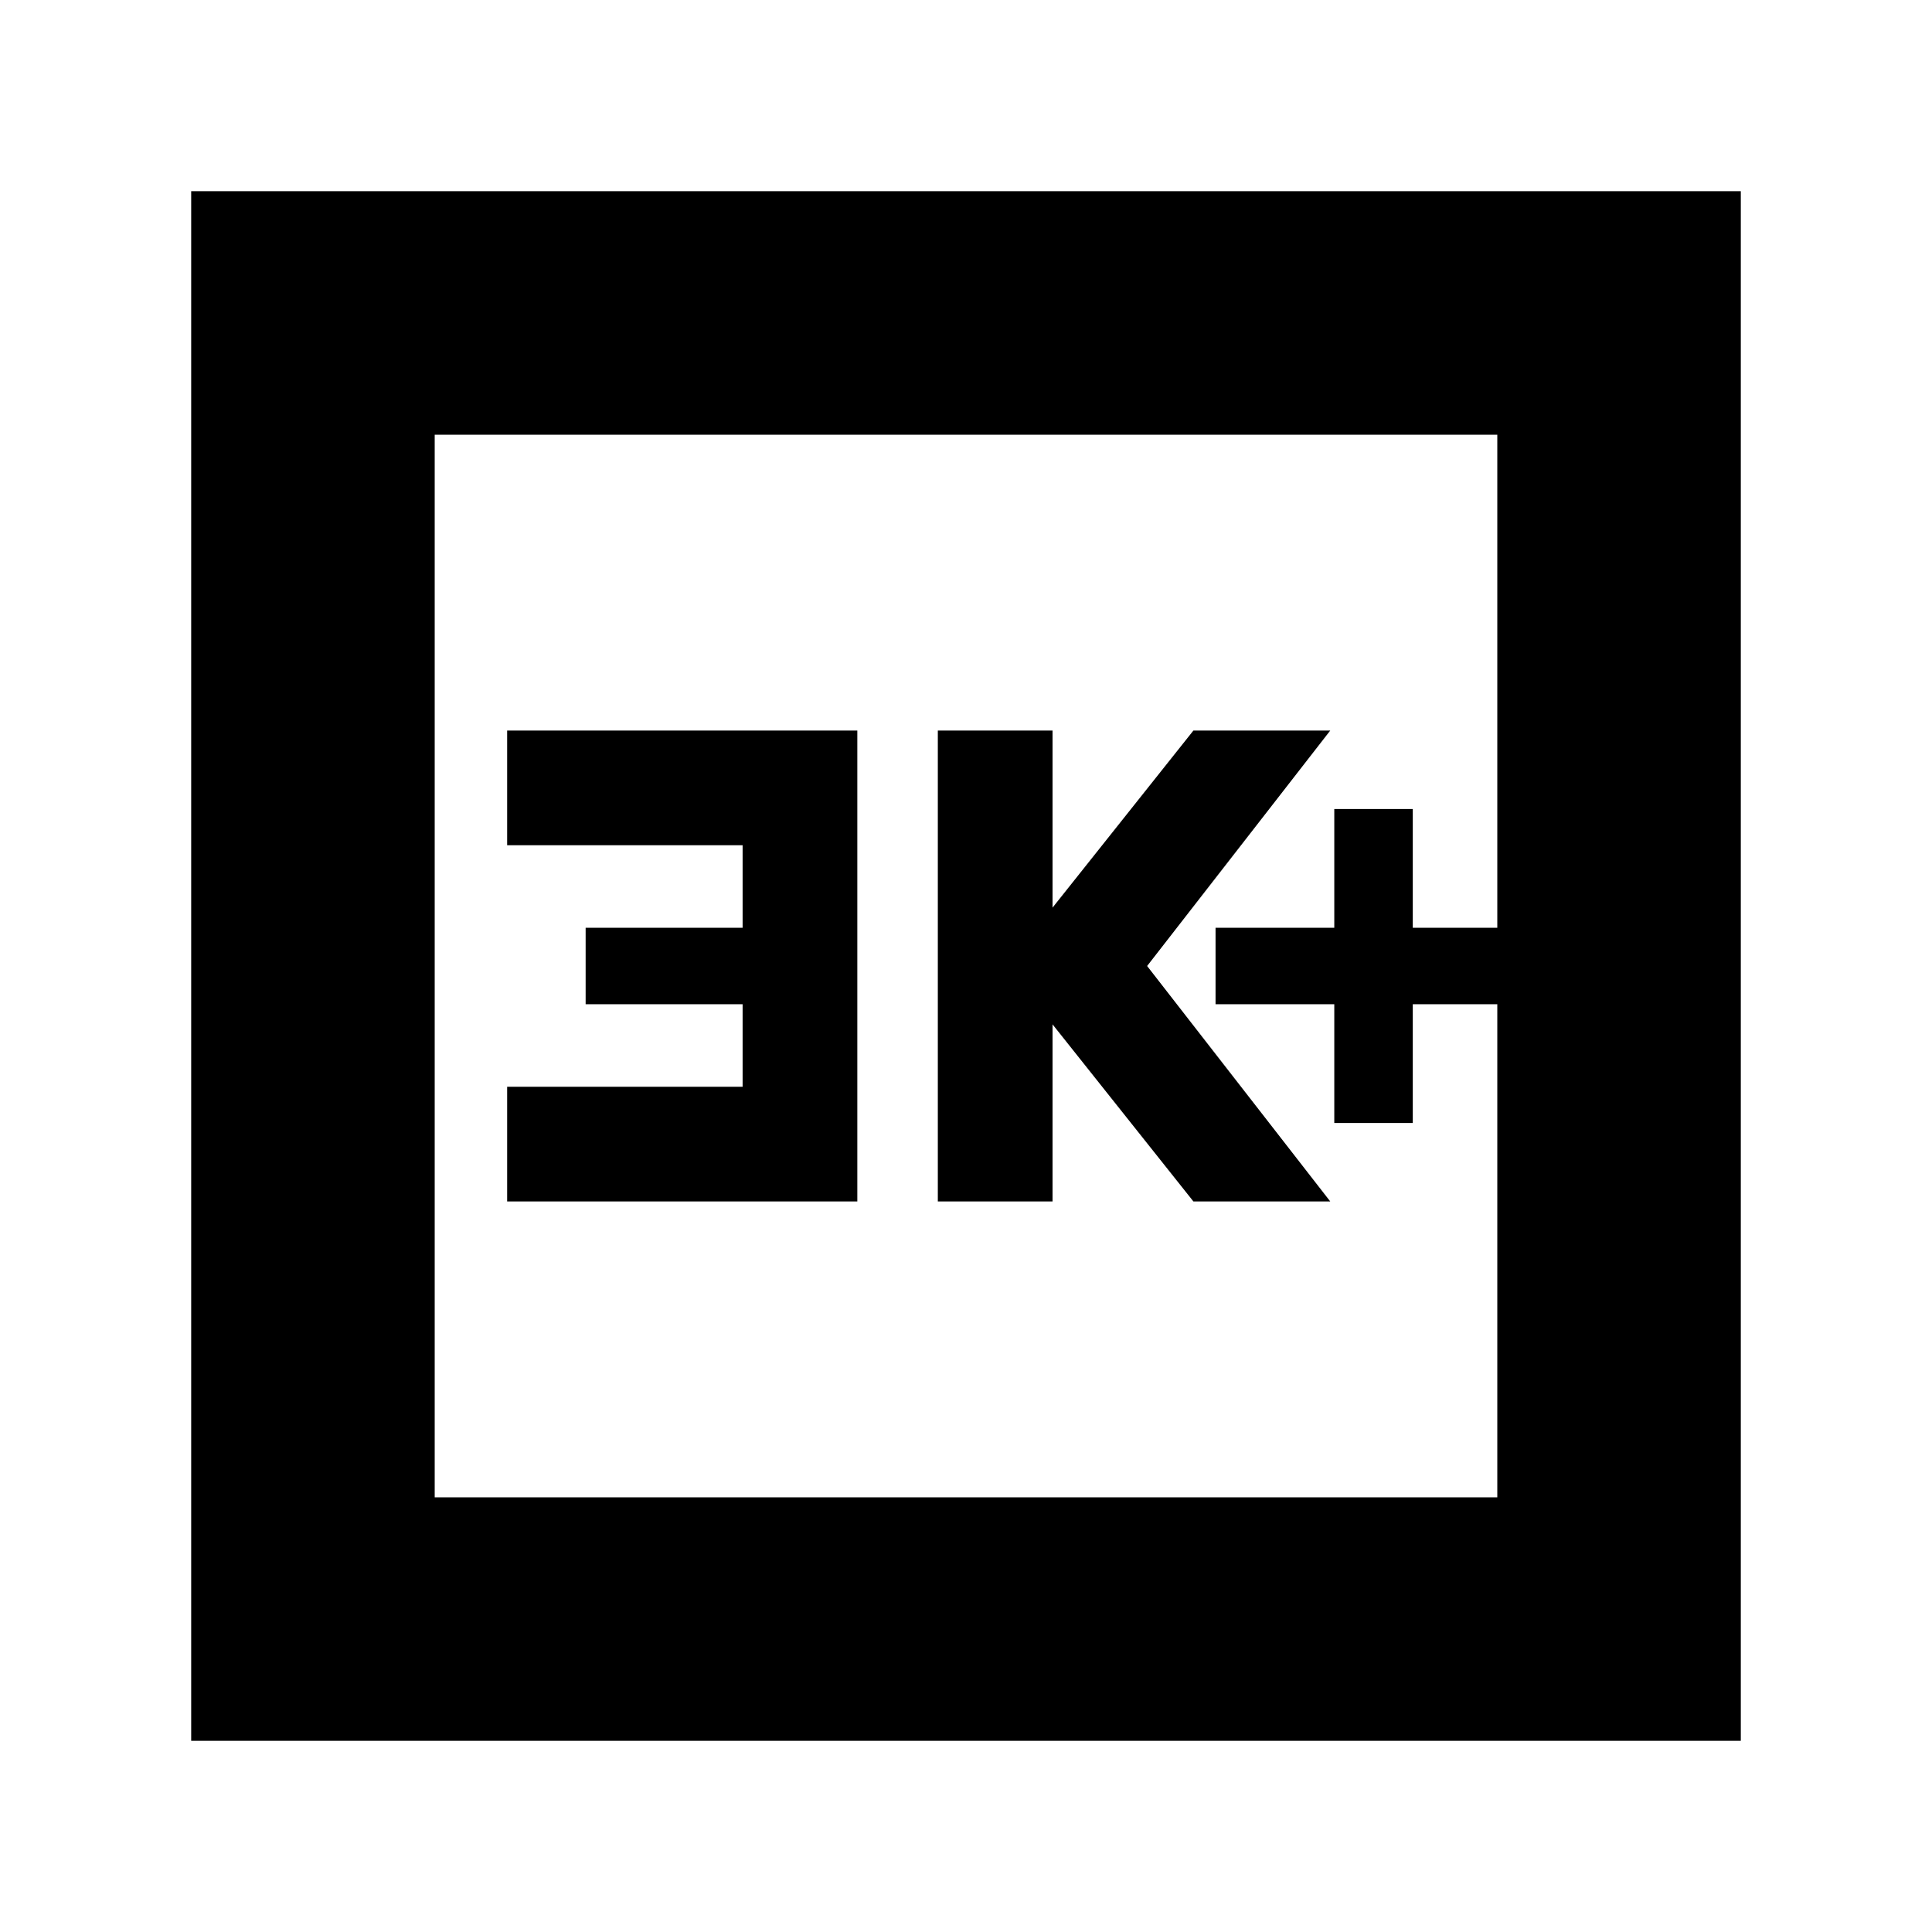<svg xmlns="http://www.w3.org/2000/svg" height="24" width="24"><path d="M16.575 13.95h.975v-1.475h1.05v-.95h-1.05V10.05h-.975v1.475H15.1v.95h1.475Zm-4.925.975h1.425v-2.2l1.75 2.2h1.7L14.25 12l2.275-2.925h-1.7l-1.75 2.2v-2.2H11.65Zm-5.35 0h4.35v-5.85H6.3V10.5h2.925v1.025h-1.95v.95h1.95V13.5H6.3Zm-3.925 6.7V2.375h19.25v19.25ZM5.4 18.6h13.2V5.4H5.4Zm0 0V5.4v13.2Z"/></svg>